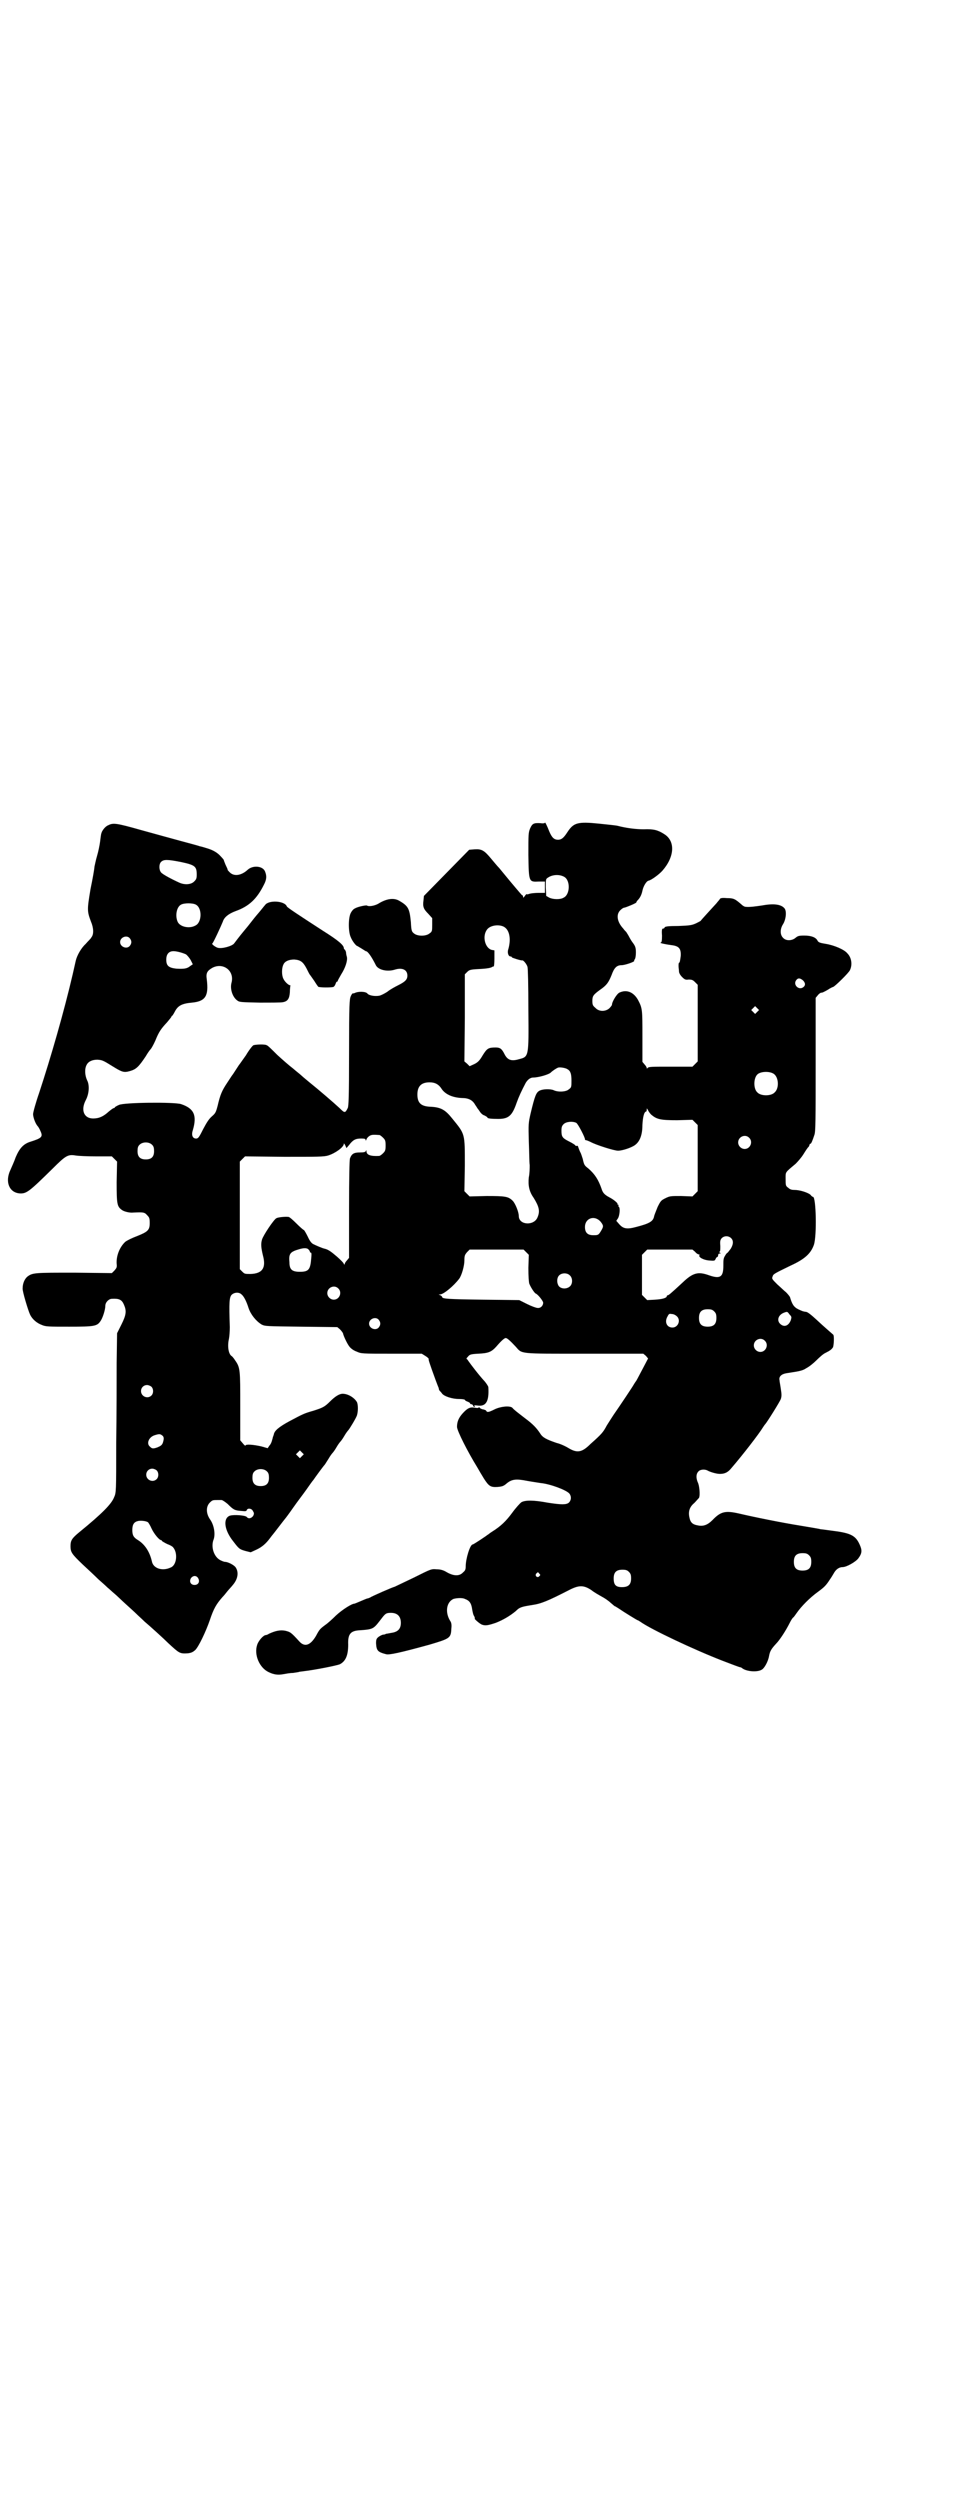 <?xml version="1.0" standalone="no"?>
<!DOCTYPE svg PUBLIC "-//W3C//DTD SVG 20010904//EN"
 "http://www.w3.org/TR/2001/REC-SVG-20010904/DTD/svg10.dtd">
<svg version="1.0" xmlns="http://www.w3.org/2000/svg"
 width="1104pt" height="2870pt" viewBox="0 0 1104 2870"
 preserveAspectRatio="xMidYMid meet">
<g transform="translate(0,2870) scale(0.5,-0.5)"
fill="#000000" stroke="none">
<path d="M1252 3851 c0 -1 -4 -2 -10 -1 -16 1 -19 -1 -24 -12 -4 -10 -4 -13
-4 -61 1 -63 1 -62 24 -61 l14 0 0 -13 0 -13 -14 0 c-8 0 -18 -1 -21 -2 -3 -1
-6 -2 -7 -1 0 1 -2 -1 -4 -4 -3 -4 -4 -5 -4 -3 0 2 -1 5 -3 5 -2 2 -25 29 -38
45 -4 5 -10 12 -14 17 -5 5 -13 15 -19 22 -15 18 -21 22 -37 21 l-13 -1 -52
-53 -52 -53 -1 -10 c-2 -15 0 -20 11 -31 l9 -10 0 -15 c0 -14 0 -16 -6 -20 -8
-7 -28 -7 -36 0 -5 4 -6 6 -7 26 -3 31 -6 37 -27 49 -12 7 -29 5 -48 -7 -9 -5
-22 -7 -26 -4 -3 1 -22 -3 -28 -7 -3 -1 -7 -6 -9 -10 -6 -11 -6 -44 0 -56 3
-8 12 -20 15 -20 0 0 5 -3 10 -6 5 -3 9 -6 10 -6 4 0 13 -13 22 -31 5 -12 27
-17 45 -11 17 5 28 -1 28 -14 0 -9 -5 -14 -21 -22 -8 -4 -19 -10 -25 -15 -6
-4 -14 -8 -18 -9 -10 -2 -24 0 -28 5 -4 5 -22 5 -29 1 -3 -1 -5 -1 -5 -1 0 1
-2 -2 -4 -6 -3 -7 -4 -16 -4 -130 0 -101 -1 -123 -3 -127 -6 -12 -7 -12 -19 0
-14 13 -49 43 -69 59 -7 6 -10 8 -20 17 -2 2 -10 8 -18 15 -8 6 -24 20 -36 31
-12 12 -22 22 -24 22 -3 3 -27 2 -31 0 -2 -1 -10 -11 -17 -23 -8 -11 -14 -20
-15 -21 -1 -1 -4 -6 -8 -12 -4 -6 -7 -11 -8 -12 -1 -1 -6 -9 -12 -18 -12 -18
-16 -27 -22 -53 -4 -15 -5 -17 -13 -24 -7 -6 -12 -14 -20 -29 -9 -18 -11 -21
-15 -22 -9 -1 -13 7 -9 19 10 34 3 50 -27 60 -15 5 -132 4 -143 -2 -5 -2 -9
-5 -9 -5 0 -1 -1 -2 -2 -2 -2 0 -7 -4 -12 -8 -12 -11 -22 -16 -36 -16 -21 0
-29 19 -17 42 8 15 9 35 3 46 -5 11 -6 26 -1 35 4 8 13 12 25 12 11 -1 12 -1
36 -16 21 -13 25 -14 39 -10 14 4 20 10 36 34 4 7 9 14 11 16 2 2 7 11 11 20
8 20 13 27 27 42 5 6 10 12 10 13 0 1 1 2 2 2 0 0 3 4 6 10 7 13 16 18 39 20
31 3 39 15 34 54 -2 14 1 19 13 26 25 13 51 -7 44 -34 -4 -14 2 -33 13 -41 5
-4 8 -4 52 -5 25 0 49 0 53 1 11 2 15 8 16 23 0 7 1 13 1 14 1 1 0 2 -1 2 -3
0 -12 8 -15 15 -4 8 -4 24 0 32 3 8 13 12 25 12 14 -1 20 -5 28 -20 4 -8 7
-14 8 -15 1 -1 5 -7 10 -14 5 -8 9 -14 10 -14 12 -2 31 -1 34 0 2 1 4 4 5 7 1
3 2 5 3 5 1 0 2 1 2 2 0 1 4 8 8 15 9 14 15 31 13 40 -1 3 -2 8 -2 11 -1 3 -2
5 -3 6 -1 0 -2 2 -2 3 0 7 -13 18 -48 40 -54 35 -83 54 -83 56 -5 13 -42 15
-50 3 -2 -2 -8 -10 -14 -17 -7 -8 -15 -18 -18 -22 -3 -4 -11 -14 -17 -21 -10
-12 -19 -24 -22 -28 -4 -6 -28 -13 -38 -10 -6 2 -15 9 -12 10 2 1 20 40 24 50
3 10 13 18 29 24 31 11 49 28 65 60 7 13 7 21 3 31 -5 13 -28 15 -40 4 -14
-13 -31 -16 -41 -6 -3 3 -6 6 -5 7 0 0 -2 5 -5 11 -2 5 -4 10 -4 11 0 0 -3 4
-7 8 -7 8 -17 14 -30 18 -4 1 -12 4 -18 5 -5 2 -25 7 -43 12 -18 5 -59 16 -91
25 -60 17 -65 17 -77 11 -7 -3 -14 -13 -15 -18 -1 -2 -2 -11 -3 -19 -1 -8 -4
-23 -7 -33 -3 -10 -5 -21 -6 -25 0 -4 -4 -27 -9 -51 -8 -48 -8 -51 1 -75 6
-14 7 -29 1 -36 -1 -3 -8 -9 -13 -15 -10 -9 -20 -26 -23 -39 -3 -13 -6 -27 -7
-31 -20 -86 -50 -190 -77 -272 -8 -23 -14 -45 -14 -49 0 -7 5 -21 10 -27 2 -2
5 -7 7 -12 6 -13 3 -16 -22 -24 -17 -5 -26 -15 -35 -36 -3 -9 -9 -22 -12 -29
-13 -27 -3 -52 21 -54 16 -1 22 4 76 57 30 30 35 33 53 30 6 -1 27 -2 47 -2
l36 0 6 -6 6 -6 -1 -47 c0 -51 1 -56 12 -64 5 -4 19 -7 26 -6 23 1 26 1 32 -6
5 -5 6 -7 6 -18 0 -16 -4 -20 -29 -30 -11 -4 -23 -10 -27 -13 -13 -12 -21 -32
-20 -50 1 -9 0 -10 -5 -16 l-6 -6 -86 1 c-91 0 -96 0 -108 -9 -6 -5 -11 -15
-11 -27 -1 -6 13 -52 17 -60 5 -11 16 -20 27 -24 9 -4 15 -4 63 -4 58 0 64 1
72 13 5 7 11 26 11 35 0 8 8 16 15 16 17 1 23 -2 28 -14 6 -14 5 -23 -6 -45
l-10 -20 -1 -68 c0 -37 0 -120 -1 -183 0 -114 0 -115 -5 -126 -6 -15 -26 -36
-80 -80 -17 -14 -20 -19 -20 -32 0 -14 3 -18 28 -42 13 -12 29 -27 36 -34 8
-7 17 -15 21 -19 4 -3 11 -10 16 -14 5 -4 16 -15 26 -24 10 -9 21 -19 25 -23
4 -4 12 -11 18 -17 12 -10 44 -39 55 -50 25 -23 26 -24 44 -23 9 1 12 3 17 7
8 7 25 43 34 69 9 27 15 37 29 53 3 3 8 9 11 13 4 5 10 11 13 15 12 14 14 30
6 41 -4 5 -17 12 -24 12 -2 0 -7 2 -11 4 -15 8 -22 31 -15 48 4 12 1 32 -8 45
-10 14 -10 30 -1 39 6 6 7 6 18 6 3 0 7 0 9 0 2 0 8 -4 14 -9 13 -13 16 -15
31 -16 10 -1 12 -1 13 2 2 5 11 4 14 -2 3 -5 3 -6 1 -11 -4 -6 -11 -8 -15 -3
-3 4 -30 6 -39 3 -16 -6 -13 -33 8 -59 13 -17 14 -18 28 -22 l12 -3 13 6 c13
6 22 14 31 26 3 4 6 8 7 9 1 1 7 9 14 18 7 9 13 17 14 18 1 1 10 13 19 26 9
13 23 31 30 41 7 10 14 20 16 22 4 6 23 32 26 35 1 1 5 8 9 14 4 7 8 12 9 13
1 1 5 6 9 13 4 7 8 12 9 13 1 1 5 6 9 13 4 7 8 12 9 13 3 3 18 28 20 34 3 9 3
25 0 31 -6 10 -20 19 -33 19 -7 0 -17 -6 -28 -17 -13 -13 -17 -15 -39 -22 -21
-6 -23 -7 -55 -24 -24 -13 -35 -22 -36 -31 -1 -2 -1 -4 -2 -5 0 -1 -1 -5 -2
-8 -1 -4 -3 -9 -6 -12 l-4 -6 -14 4 c-17 4 -37 6 -37 2 0 -1 -3 1 -6 5 l-6 7
0 78 c0 85 0 89 -12 106 -3 5 -7 9 -7 9 -8 4 -11 23 -7 40 1 5 2 17 2 27 -2
58 -1 68 4 74 6 6 17 7 23 1 5 -4 11 -15 16 -31 5 -15 17 -30 30 -38 8 -4 10
-4 91 -5 l83 -1 6 -5 c3 -3 6 -7 7 -9 1 -6 10 -25 15 -31 3 -4 10 -9 16 -11
11 -5 11 -5 80 -5 l70 0 8 -5 c5 -3 8 -6 8 -7 -1 -1 1 -8 16 -49 3 -8 6 -16 7
-18 0 -2 1 -5 2 -6 1 -1 4 -4 6 -7 5 -6 23 -12 38 -12 8 0 14 -1 14 -2 0 -1 3
-3 6 -4 3 -1 6 -3 6 -4 0 -1 1 -2 3 -2 1 0 3 -1 4 -3 0 -2 2 -3 3 -3 2 0 2 1
0 2 -2 1 0 2 7 1 20 -3 27 10 25 42 0 2 -4 8 -8 13 -14 15 -32 39 -37 46 -2 3
-4 6 -5 6 -1 0 0 2 3 5 4 5 6 6 24 7 23 1 30 4 41 16 12 14 19 20 22 20 3 0
10 -6 23 -20 15 -17 6 -16 158 -16 l135 0 6 -5 5 -6 -11 -21 c-6 -11 -13 -25
-16 -30 -3 -4 -6 -9 -6 -9 0 -1 -32 -49 -46 -69 -4 -6 -11 -17 -16 -25 -8 -15
-11 -19 -37 -42 -20 -20 -31 -22 -52 -9 -5 3 -17 9 -26 11 -23 8 -32 12 -38
22 -8 12 -16 21 -35 35 -18 14 -25 19 -29 24 -6 5 -27 3 -41 -4 -14 -7 -17 -7
-19 -3 0 1 -3 2 -6 3 -3 0 -7 2 -8 3 -2 2 -3 3 -3 2 0 -2 -3 -2 -9 -1 -11 2
-17 -1 -28 -13 -9 -10 -13 -19 -13 -31 0 -9 25 -58 46 -92 4 -7 11 -19 16 -27
11 -17 15 -20 31 -19 11 1 14 2 21 8 12 10 22 11 47 6 11 -2 25 -4 31 -5 22
-2 59 -16 66 -24 5 -6 5 -15 -1 -21 -6 -5 -17 -5 -49 0 -32 6 -51 6 -60 1 -3
-2 -13 -13 -21 -24 -14 -19 -26 -31 -47 -44 -5 -3 -9 -7 -10 -7 -2 -2 -32 -22
-34 -22 -6 0 -16 -33 -16 -50 0 -7 -1 -10 -6 -14 -8 -9 -21 -9 -37 0 -8 5 -15
7 -24 7 -12 1 -12 1 -52 -19 -23 -11 -42 -20 -44 -21 -5 -1 -53 -22 -57 -25
-2 -1 -5 -2 -6 -2 -1 0 -8 -3 -15 -6 -7 -3 -14 -6 -15 -6 -6 0 -28 -14 -42
-27 -8 -8 -19 -18 -25 -22 -12 -9 -13 -10 -21 -25 -13 -22 -26 -26 -38 -13
-20 22 -21 22 -33 25 -11 2 -22 0 -37 -7 -3 -2 -6 -3 -7 -3 -6 0 -17 -13 -20
-22 -8 -23 5 -53 26 -63 12 -6 22 -7 33 -5 6 1 16 3 23 3 7 1 13 2 13 2 1 1 6
1 12 2 26 3 76 13 83 16 13 7 19 20 19 45 -1 24 5 32 27 33 29 2 31 3 45 21
13 17 14 19 26 19 15 0 23 -8 23 -23 0 -14 -7 -21 -22 -23 -5 -1 -10 -2 -12
-2 -1 -1 -4 -2 -6 -2 -3 0 -8 -3 -11 -5 -5 -4 -6 -6 -6 -15 1 -17 4 -20 23
-25 7 -2 31 3 100 22 47 14 49 15 50 37 1 9 0 14 -3 18 -12 20 -8 43 8 50 7 2
20 3 26 0 11 -4 15 -10 17 -25 1 -5 2 -11 4 -14 2 -3 2 -6 2 -6 -3 0 11 -12
16 -14 8 -3 14 -2 32 4 18 7 34 17 46 27 9 9 13 10 38 14 21 3 37 10 84 34 23
12 34 12 52 0 6 -5 17 -11 24 -15 6 -3 16 -10 20 -14 5 -4 9 -8 10 -8 1 0 5
-3 10 -6 10 -7 41 -26 42 -26 1 0 4 -2 7 -4 24 -17 121 -63 188 -89 21 -8 39
-15 41 -15 1 0 3 -1 4 -2 10 -8 36 -10 46 -3 6 4 14 19 16 31 2 11 5 16 16 28
8 8 22 29 32 49 2 4 5 9 7 11 2 1 5 6 8 10 11 16 31 36 49 49 15 11 19 15 28
29 3 4 7 11 10 16 5 8 12 12 19 12 9 0 30 12 36 20 9 12 9 19 3 32 -9 20 -20
26 -59 31 -15 2 -29 4 -31 4 -2 1 -22 4 -45 8 -44 7 -108 20 -142 28 -31 7
-42 5 -61 -15 -12 -12 -22 -15 -35 -12 -11 2 -16 7 -18 18 -3 13 0 24 11 33 4
4 9 10 11 12 3 6 1 29 -3 36 -4 10 -4 19 2 25 5 5 16 5 22 1 6 -3 19 -7 27 -7
12 0 19 4 27 14 25 29 63 78 72 93 2 3 4 6 5 7 4 4 34 52 36 58 2 6 2 11 0 23
-1 8 -3 17 -3 20 -2 8 4 14 15 16 33 5 38 6 47 12 6 3 16 11 23 18 7 7 16 15
21 17 10 5 14 8 17 13 2 6 3 28 0 29 -1 1 -21 18 -38 34 -13 12 -21 18 -24 18
-7 1 -7 1 -18 6 -10 5 -14 11 -19 28 -1 2 -5 7 -9 11 -4 3 -13 12 -20 18 -12
12 -13 13 -11 18 2 6 2 6 41 25 33 15 47 28 54 48 7 21 5 110 -2 110 -1 0 -4
2 -6 5 -6 5 -24 11 -37 11 -6 0 -10 1 -14 5 -6 4 -6 6 -6 20 0 17 -2 14 23 35
5 5 13 14 18 22 5 8 10 16 12 17 1 2 2 4 2 5 0 1 1 2 2 2 2 0 5 8 9 20 3 7 3
36 3 162 l0 153 5 6 c3 4 7 6 8 6 1 -1 7 2 14 6 6 4 12 7 13 7 3 0 37 33 39
39 6 13 3 29 -6 38 -7 9 -31 19 -50 22 -12 2 -17 3 -19 8 -4 7 -14 11 -30 11
-13 0 -15 -1 -20 -5 -8 -7 -22 -8 -29 0 -7 7 -7 20 0 31 7 11 9 31 3 37 -8 9
-25 11 -52 6 -14 -2 -27 -4 -37 -3 -2 0 -6 2 -9 5 -15 13 -18 15 -34 15 -11 1
-15 0 -16 -2 -1 -2 -5 -6 -8 -10 -10 -11 -35 -38 -36 -40 -1 -1 -5 -3 -11 -6
-9 -4 -13 -5 -40 -6 -23 0 -30 -1 -32 -3 0 -2 -2 -3 -4 -3 -2 0 -3 -4 -2 -16
0 -13 -1 -16 -3 -16 -4 -1 10 -4 25 -6 17 -2 22 -8 21 -25 -1 -8 -2 -14 -3
-15 -2 0 -2 -4 -2 -8 0 -4 1 -9 1 -12 0 -4 3 -9 7 -13 6 -6 8 -7 15 -6 8 0 10
-1 15 -6 l6 -6 0 -88 0 -88 -6 -6 -6 -6 -51 0 c-42 0 -50 0 -52 -3 -2 -2 -2
-2 -2 0 0 1 -2 5 -5 8 l-5 6 0 59 c0 61 0 64 -10 83 -10 18 -26 25 -43 17 -6
-3 -17 -21 -17 -28 0 -1 -3 -5 -6 -8 -9 -8 -24 -8 -32 1 -6 5 -7 7 -7 16 0 11
2 14 17 25 16 11 20 17 27 34 6 17 12 23 23 23 8 0 31 8 29 10 0 0 0 2 1 3 2
2 3 9 3 16 0 10 -1 14 -6 21 -4 5 -8 12 -10 16 -2 4 -5 8 -6 10 -2 2 -5 5 -7
8 -14 15 -17 32 -7 42 3 3 7 6 9 6 3 0 27 10 28 12 0 1 1 3 3 5 5 5 9 12 11
22 2 10 9 22 14 23 6 1 24 14 32 23 28 32 30 68 4 84 -14 9 -24 12 -47 11 -19
0 -41 3 -60 8 -4 1 -24 3 -43 5 -49 5 -58 2 -72 -19 -9 -14 -14 -18 -22 -18
-9 0 -14 5 -20 19 -5 13 -10 23 -10 20z m-837 -90 c33 -7 37 -10 37 -29 0 -9
-1 -11 -6 -16 -7 -7 -21 -8 -33 -3 -20 9 -40 20 -43 24 -5 6 -5 19 0 24 6 6
14 6 45 0z m881 -34 c15 -8 14 -41 -1 -48 -8 -5 -25 -4 -33 0 l-7 4 -1 20 c0
18 0 19 5 22 10 7 26 8 37 2z m-846 -64 c15 -8 14 -41 -1 -48 -14 -8 -36 -3
-41 9 -6 14 -2 34 8 39 7 4 27 4 34 0z m706 -50 c14 -6 19 -27 12 -52 -3 -8 0
-17 5 -17 2 0 3 -1 3 -2 0 -1 22 -8 24 -7 2 1 10 -8 12 -15 1 -5 2 -39 2 -99
1 -109 1 -107 -22 -113 -17 -5 -26 -2 -33 12 -6 12 -10 15 -20 15 -17 0 -20
-2 -30 -18 -7 -12 -11 -16 -19 -20 l-11 -5 -6 6 -6 5 1 100 0 100 5 5 c5 5 7
6 25 7 23 1 30 3 33 5 1 1 3 1 3 1 1 -1 2 7 2 18 l0 19 -6 1 c-16 4 -23 33
-10 48 7 8 24 11 36 6z m-858 -27 c5 -6 5 -12 0 -18 -7 -8 -22 -2 -22 9 0 11
15 17 22 9z m129 -37 c3 -2 8 -8 11 -13 l5 -10 -6 -4 c-7 -6 -14 -7 -32 -6
-18 2 -23 7 -23 21 0 11 5 18 14 19 7 1 22 -3 31 -7z m1418 -60 c6 -6 6 -12 0
-16 -10 -7 -23 6 -16 16 4 6 9 6 16 0z m-105 -72 l-5 -5 -4 4 -5 5 4 4 5 5 4
-4 5 -5 -4 -4z m-436 -132 c7 -4 9 -11 9 -26 0 -14 0 -16 -6 -20 -6 -6 -25 -7
-35 -2 -7 3 -24 3 -32 -1 -8 -4 -11 -11 -21 -53 -5 -22 -5 -24 -4 -64 1 -23 1
-47 2 -54 0 -7 0 -19 -2 -28 -2 -19 1 -33 11 -47 13 -21 15 -31 9 -45 -8 -20
-43 -18 -43 3 0 9 -8 29 -14 35 -10 10 -17 11 -60 11 l-39 -1 -6 6 -6 6 1 58
c0 76 1 72 -29 109 -16 20 -26 26 -51 27 -21 1 -29 9 -29 28 0 19 9 28 28 28
13 0 21 -5 27 -14 8 -13 25 -21 47 -22 16 0 25 -5 31 -16 3 -4 5 -8 6 -9 1 -1
3 -4 5 -7 2 -3 6 -7 10 -8 4 -2 7 -4 7 -5 0 -2 9 -3 25 -3 24 0 32 8 42 37 5
14 11 27 21 46 5 8 11 12 17 12 12 0 37 7 41 12 3 3 13 10 17 11 5 1 17 -1 21
-4z m473 -10 c12 -7 14 -33 3 -43 -8 -9 -32 -9 -40 0 -9 8 -9 32 0 41 7 7 27
8 37 2z m-281 -94 c13 -11 21 -13 60 -13 l35 1 6 -6 6 -6 0 -76 0 -76 -6 -6
-6 -6 -26 1 c-24 0 -26 0 -36 -5 -10 -5 -11 -6 -18 -20 -3 -8 -7 -17 -8 -21
-2 -12 -10 -17 -41 -25 -22 -6 -30 -4 -39 6 l-7 8 4 6 c4 7 5 24 2 26 -1 1 -2
2 -1 3 1 1 0 2 -1 2 -1 0 -2 1 -1 2 0 2 -9 10 -19 15 -11 6 -15 10 -18 20 -7
20 -15 33 -30 46 -9 7 -10 8 -13 22 -2 6 -4 13 -6 16 -1 2 -3 7 -4 10 -1 4 -2
5 -4 4 -2 0 -3 0 -3 1 0 1 -6 5 -14 9 -16 8 -18 11 -18 25 0 8 1 11 5 15 6 6
21 7 29 3 4 -2 21 -35 20 -38 0 -1 1 -2 3 -2 1 0 6 -2 10 -4 13 -7 54 -20 63
-20 10 0 31 7 39 13 11 8 17 23 17 46 1 19 4 31 9 31 0 0 1 2 1 5 0 3 0 3 3
-2 1 -3 5 -8 7 -10z m-624 -47 c1 0 5 -3 8 -6 5 -5 6 -7 6 -18 0 -11 -1 -13
-6 -18 -3 -3 -7 -6 -9 -6 -19 -1 -29 2 -29 11 0 3 -1 3 -1 1 -1 -3 -4 -4 -14
-4 -14 0 -19 -3 -23 -14 -1 -4 -2 -41 -2 -117 l0 -111 -5 -6 c-3 -3 -5 -7 -5
-8 0 -2 -1 -2 -2 0 0 2 -8 10 -16 17 -14 12 -20 16 -28 18 -5 1 -19 7 -25 10
-5 2 -9 7 -14 18 -4 8 -8 15 -9 15 -1 0 -9 7 -17 15 -8 8 -16 15 -18 15 -9 1
-25 -1 -28 -3 -6 -3 -30 -39 -33 -49 -3 -10 -2 -19 2 -36 8 -29 -1 -42 -28
-43 -13 0 -14 0 -19 5 l-6 6 0 123 0 124 6 6 6 6 90 -1 c77 0 91 0 101 3 16 5
36 19 36 27 0 2 1 0 3 -3 l3 -7 6 7 c9 12 15 15 28 15 8 0 10 -1 10 -3 0 -3 1
-2 2 1 1 3 4 6 7 8 5 3 9 3 23 2z m849 -6 c10 -9 3 -26 -10 -26 -8 0 -15 7
-15 15 0 13 16 20 25 11z m-1371 -17 c3 -3 4 -7 4 -14 0 -13 -6 -19 -19 -19
-13 0 -19 6 -19 19 0 7 1 11 4 14 7 8 23 8 30 0z m1030 -176 c7 -9 7 -11 1
-21 -6 -10 -7 -10 -18 -10 -13 0 -19 6 -19 19 0 20 22 28 36 12z m299 -37 c7
-6 6 -15 0 -25 -4 -5 -7 -9 -7 -9 -1 0 -4 -3 -6 -7 -4 -6 -4 -10 -4 -23 0 -26
-7 -31 -33 -22 -25 9 -37 6 -61 -17 -28 -26 -32 -29 -34 -29 -1 0 -2 -1 -2 -2
0 -4 -10 -7 -27 -8 l-18 -1 -6 6 -6 6 0 46 0 46 6 6 6 6 52 0 52 0 6 -5 c3 -4
7 -6 8 -6 2 0 3 -1 2 -2 -3 -4 9 -11 22 -12 12 -1 13 -1 15 3 1 3 3 5 4 5 1 0
2 2 2 4 0 2 1 4 4 4 2 0 3 0 0 2 -2 1 -2 2 -1 2 2 0 2 5 2 13 -1 12 0 14 3 18
6 6 15 6 21 1z m-970 -27 c2 -2 3 -4 3 -5 0 -1 1 -2 2 -2 2 0 2 -4 1 -14 -2
-25 -6 -30 -26 -30 -18 0 -24 5 -24 22 -2 20 2 24 23 30 10 3 18 3 21 -1z
m500 -6 l6 -6 -1 -30 c0 -20 1 -32 2 -36 3 -8 12 -22 15 -23 5 -2 17 -17 17
-21 0 -7 -6 -13 -13 -12 -3 0 -14 4 -24 9 l-18 9 -84 1 c-80 1 -93 2 -93 6 0
1 -2 3 -4 4 -5 2 -5 2 -1 2 8 0 31 19 44 36 6 8 12 30 12 42 0 11 1 13 6 19
l6 6 62 0 62 0 6 -6z m100 -53 c7 -6 7 -19 1 -25 -7 -7 -20 -7 -26 0 -5 7 -5
18 0 24 6 7 19 7 25 1z m-532 -30 c10 -9 3 -26 -10 -26 -8 0 -15 7 -15 15 0
13 16 20 25 11z m864 -53 c4 -4 5 -7 5 -15 0 -14 -6 -20 -20 -20 -14 0 -20 6
-20 20 0 14 6 20 20 20 8 0 11 -1 15 -5z m173 -7 c5 -5 5 -6 3 -13 -5 -13 -15
-17 -24 -9 -9 8 -5 21 8 26 8 3 8 3 13 -4z m-259 -4 c10 -9 3 -26 -10 -26 -13
0 -19 13 -11 26 3 6 4 6 10 5 4 0 9 -3 11 -5z m-685 -8 c5 -6 5 -12 0 -18 -7
-8 -22 -2 -22 9 0 11 15 17 22 9z m887 -48 c10 -9 3 -26 -10 -26 -8 0 -15 7
-15 15 0 13 16 20 25 11z m-1409 -106 c5 -5 5 -15 0 -20 -9 -9 -24 -2 -24 10
0 8 6 14 14 14 3 0 8 -2 10 -4z m25 -112 c4 -3 4 -8 1 -17 -2 -5 -5 -7 -12
-10 -11 -4 -13 -3 -18 2 -8 7 -2 22 12 26 10 3 12 3 17 -1z m321 -47 l-5 -5
-4 4 -5 5 4 4 5 5 4 -4 5 -5 -4 -4z m-334 -33 c5 -5 5 -15 0 -20 -9 -9 -24 -2
-24 10 0 8 6 14 14 14 3 0 8 -2 10 -4z m254 -3 c3 -3 4 -7 4 -14 0 -13 -6 -19
-19 -19 -13 0 -19 6 -19 19 0 7 1 11 4 14 7 8 23 8 30 0z m-274 -116 c1 -1 5
-7 8 -14 6 -13 18 -27 22 -27 1 0 2 -1 2 -2 1 -1 6 -4 12 -7 6 -2 13 -6 14 -8
11 -13 8 -41 -6 -46 -19 -9 -40 -2 -43 14 -5 22 -16 39 -32 49 -10 6 -13 11
-13 23 0 13 4 19 14 21 7 1 17 0 22 -3z m1519 -76 c4 -4 5 -7 5 -15 0 -14 -6
-20 -20 -20 -14 0 -20 6 -20 20 0 14 6 20 20 20 8 0 11 -1 15 -5z m-414 -38
c4 -4 5 -7 5 -15 0 -14 -6 -20 -21 -20 -14 0 -19 5 -19 20 0 14 6 20 20 20 8
0 11 -1 15 -5z m-206 -4 c3 -3 3 -3 0 -6 -4 -5 -11 1 -7 6 4 4 4 4 7 0z m-784
-10 c5 -8 1 -16 -8 -16 -9 0 -13 8 -8 16 5 6 12 6 16 0z"/>
</g>
</svg>
